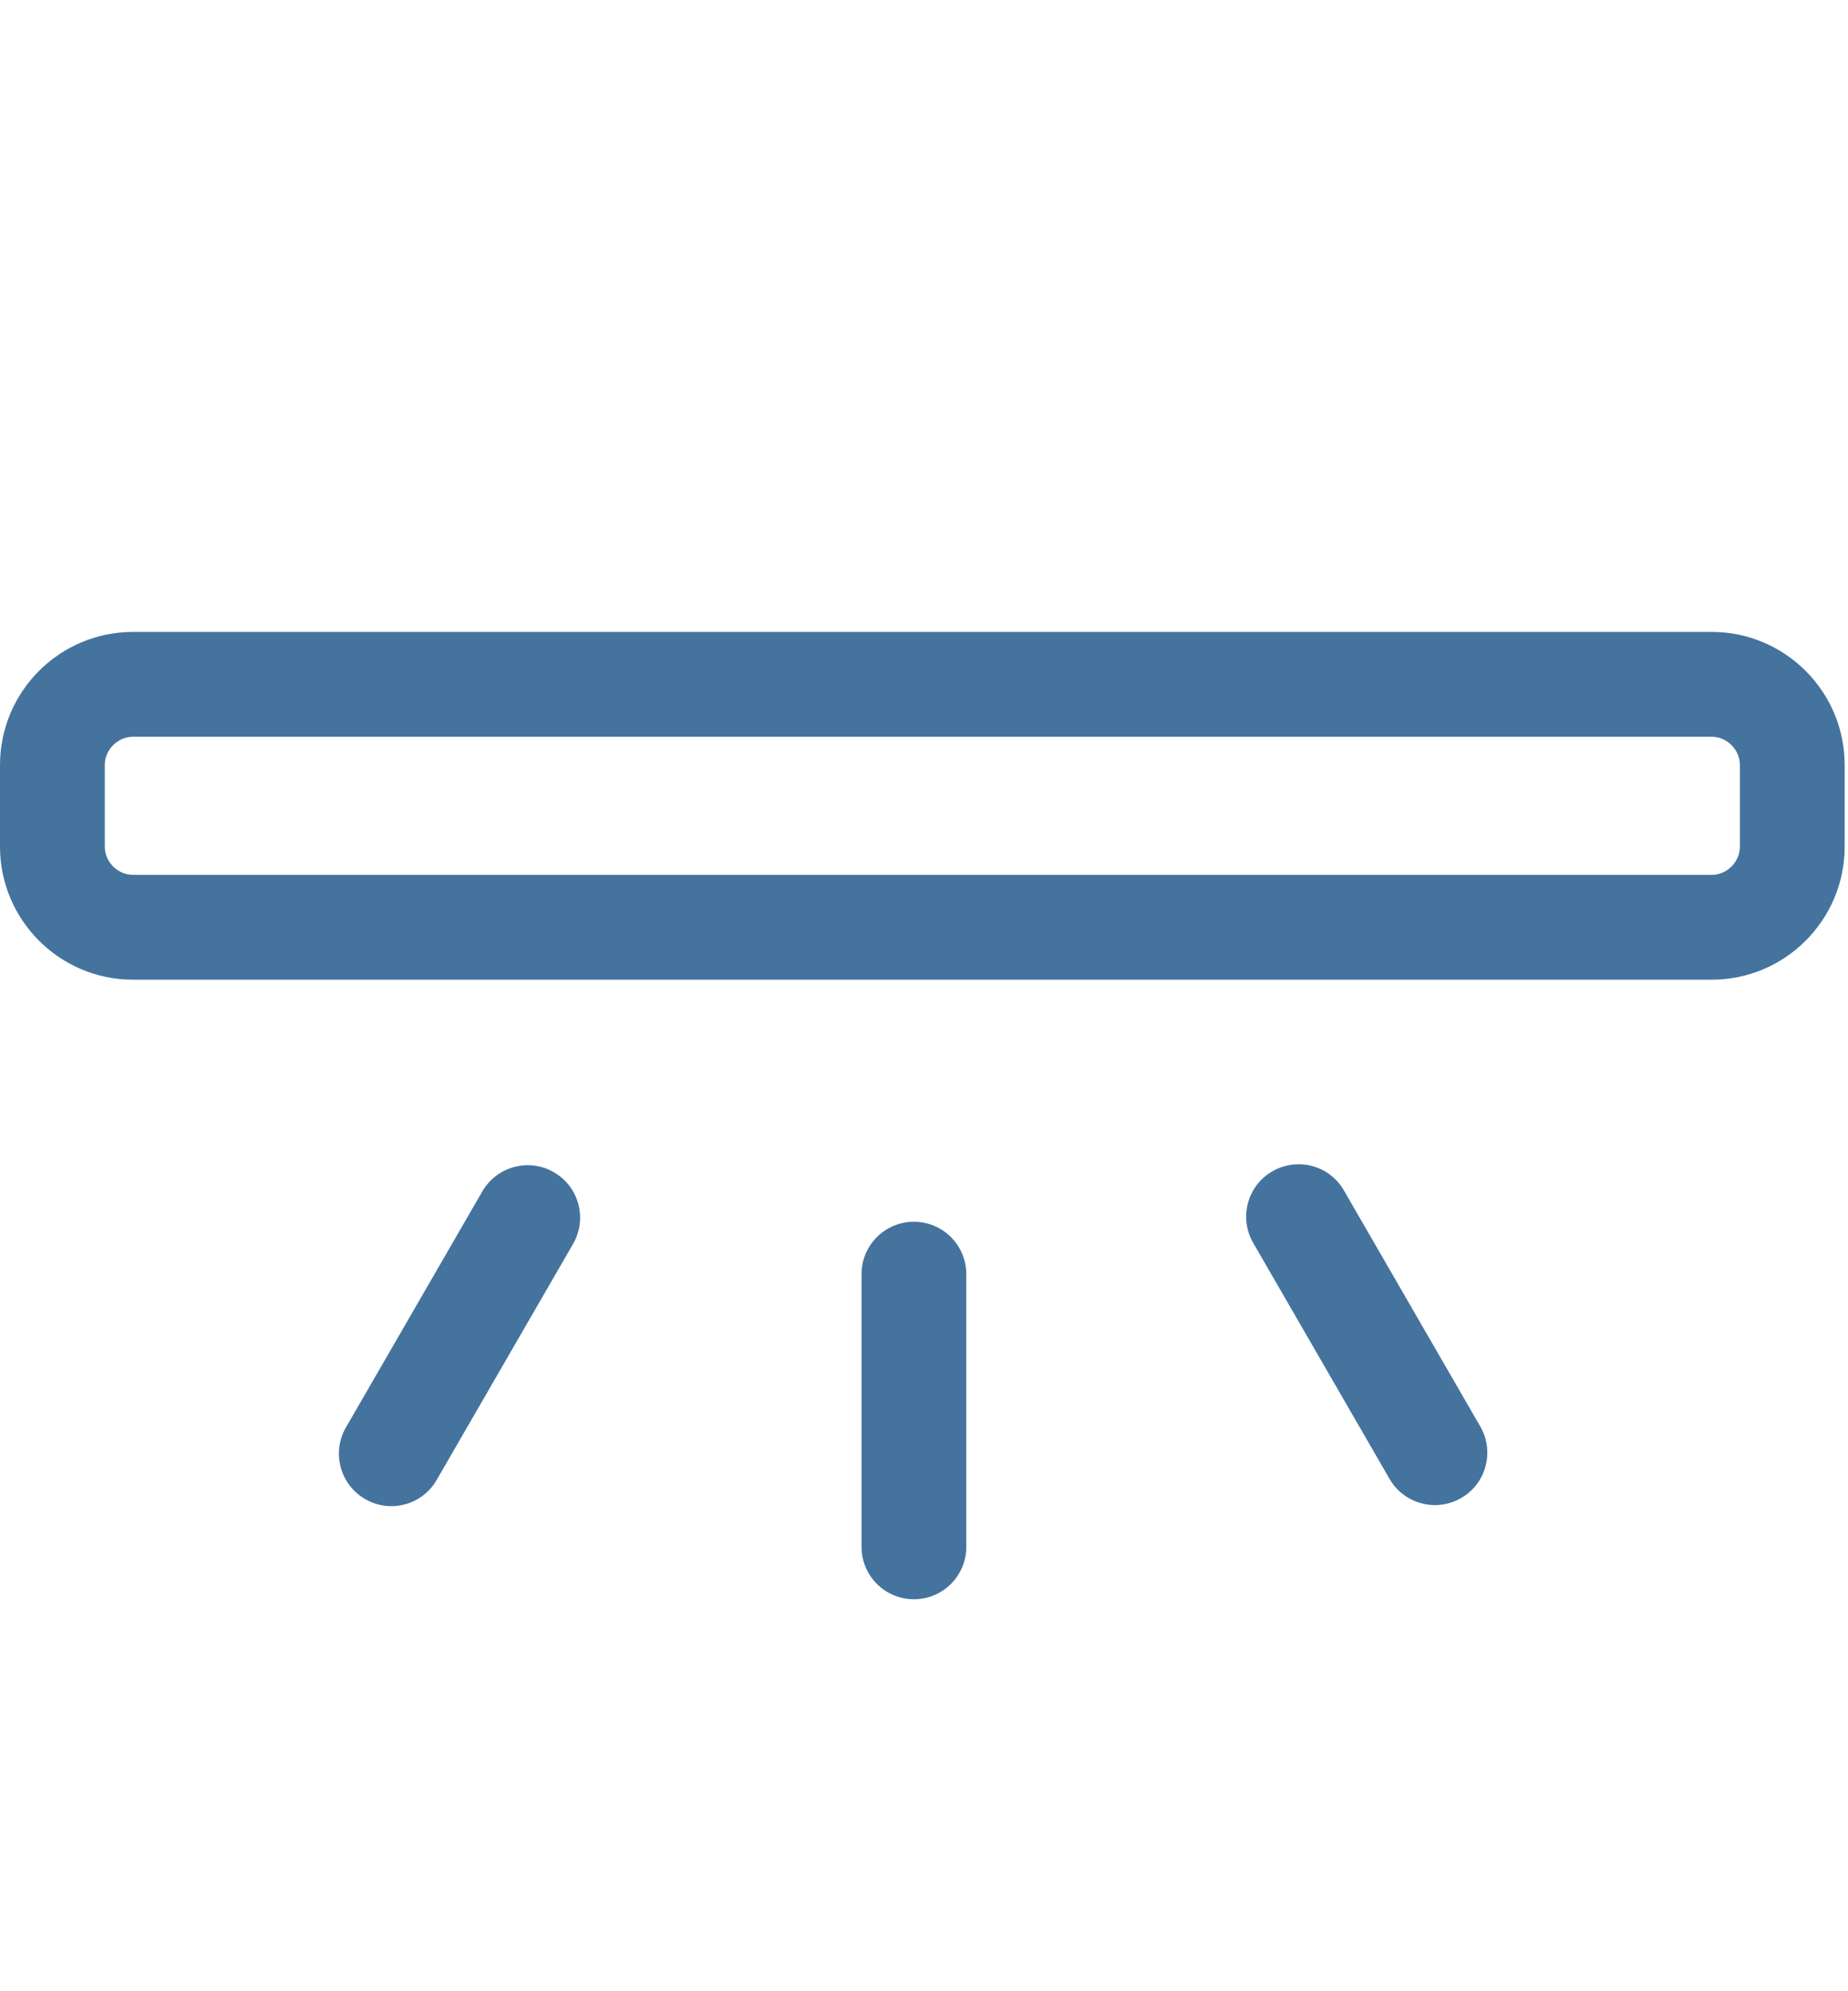 <svg id="feller-1676" xmlns="http://www.w3.org/2000/svg" x="0px" y="0px" width="26px" height="28px" viewBox="0 -8.886 26 28" xml:space="preserve"><path d="M12.858,13.602c-0.407,0-0.737-0.33-0.737-0.737V9.031c0-0.407,0.33-0.737,0.737-0.737s0.737,0.33,0.737,0.737v3.834  C13.595,13.272,13.266,13.602,12.858,13.602z M5.505,12.293c-0.125,0-0.252-0.032-0.368-0.1c-0.353-0.203-0.473-0.654-0.27-1.007l1.919-3.319  c0.205-0.353,0.657-0.473,1.007-0.269c0.353,0.203,0.473,0.654,0.27,1.007l-1.919,3.319C6.007,12.162,5.76,12.293,5.505,12.293z M20.189,12.278c-0.255,0-0.503-0.132-0.639-0.368l-1.918-3.318c-0.204-0.353-0.084-0.804,0.269-1.007  c0.354-0.204,0.805-0.084,1.007,0.269l1.918,3.318c0.204,0.353,0.084,0.804-0.269,1.007C20.441,12.246,20.314,12.278,20.189,12.278z   M24.083,4.89H1.871C0.839,4.89,0,4.051,0,3.019V1.871C0,0.839,0.839,0,1.871,0h22.212c1.031,0,1.87,0.839,1.87,1.871v1.148  C25.953,4.051,25.114,4.89,24.083,4.89z M1.871,1.474c-0.215,0-0.397,0.182-0.397,0.397v1.148c0,0.215,0.182,0.397,0.397,0.397  h22.212c0.215,0,0.396-0.182,0.396-0.397V1.871c0-0.215-0.181-0.397-0.396-0.397H1.871z" style="fill: #44739e"></path></svg>